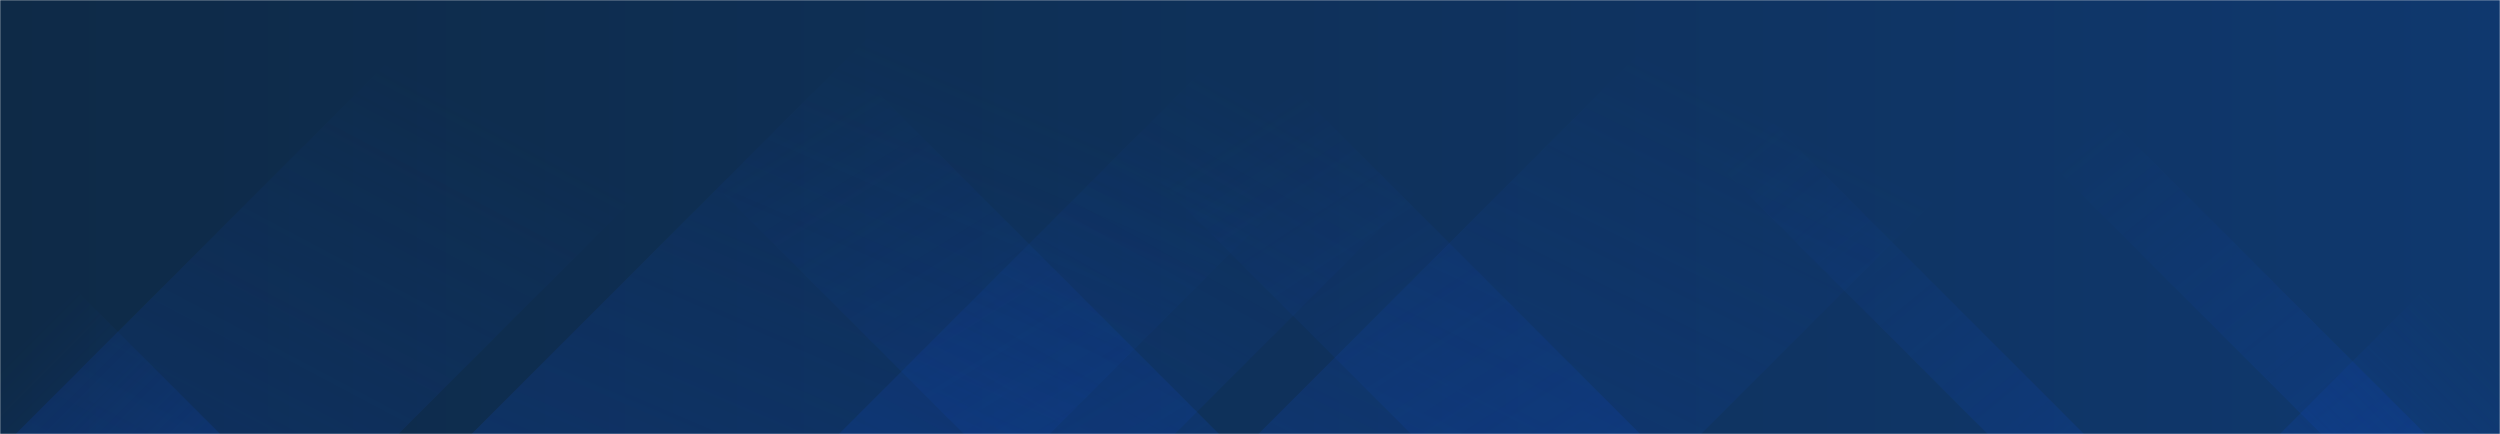 <svg xmlns="http://www.w3.org/2000/svg" version="1.1" xmlns:xlink="http://www.w3.org/1999/xlink" xmlns:svgjs="http://svgjs.com/svgjs" width="1440" height="250" preserveAspectRatio="none" viewBox="0 0 1440 250"><g mask="url(&quot;#SvgjsMask1263&quot;)" fill="none"><rect width="1440" height="250" x="0" y="0" fill="url(#SvgjsLinearGradient1264)"></rect><path d="M9 250L259 0L479.5 0L229.5 250z" fill="url(#SvgjsLinearGradient1265)"></path><path d="M271.6 250L521.6 0L854.6 0L604.6 250z" fill="url(#SvgjsLinearGradient1265)"></path><path d="M483.2 250L733.2 0L926.7 0L676.7 250z" fill="url(#SvgjsLinearGradient1265)"></path><path d="M724.8 250L974.8 0L1229.8 0L979.8 250z" fill="url(#SvgjsLinearGradient1265)"></path><path d="M1397 250L1147 0L1087 0L1337 250z" fill="url(#SvgjsLinearGradient1266)"></path><path d="M1200.4 250L950.4 0L894.9 0L1144.9 250z" fill="url(#SvgjsLinearGradient1266)"></path><path d="M944.8 250L694.8 0L562.8 0L812.8 250z" fill="url(#SvgjsLinearGradient1266)"></path><path d="M702.2 250L452.2 0L305.2 0L555.2 250z" fill="url(#SvgjsLinearGradient1266)"></path><path d="M1313.153 250L1440 123.153L1440 250z" fill="url(#SvgjsLinearGradient1265)"></path><path d="M0 250L126.847 250L 0 123.153z" fill="url(#SvgjsLinearGradient1266)"></path></g><defs><mask id="SvgjsMask1263"><rect width="1440" height="250" fill="#ffffff"></rect></mask><linearGradient x1="0%" y1="50%" x2="100%" y2="50%" gradientUnits="userSpaceOnUse" id="SvgjsLinearGradient1264"><stop stop-color="#0e2a47" offset="0"></stop><stop stop-color="rgba(15, 56, 110, 1)" offset="1"></stop></linearGradient><linearGradient x1="0%" y1="100%" x2="100%" y2="0%" id="SvgjsLinearGradient1265"><stop stop-color="rgba(15, 70, 185, 0.2)" offset="0"></stop><stop stop-opacity="0" stop-color="rgba(15, 70, 185, 0.2)" offset="0.66"></stop></linearGradient><linearGradient x1="100%" y1="100%" x2="0%" y2="0%" id="SvgjsLinearGradient1266"><stop stop-color="rgba(15, 70, 185, 0.2)" offset="0"></stop><stop stop-opacity="0" stop-color="rgba(15, 70, 185, 0.2)" offset="0.66"></stop></linearGradient></defs></svg>